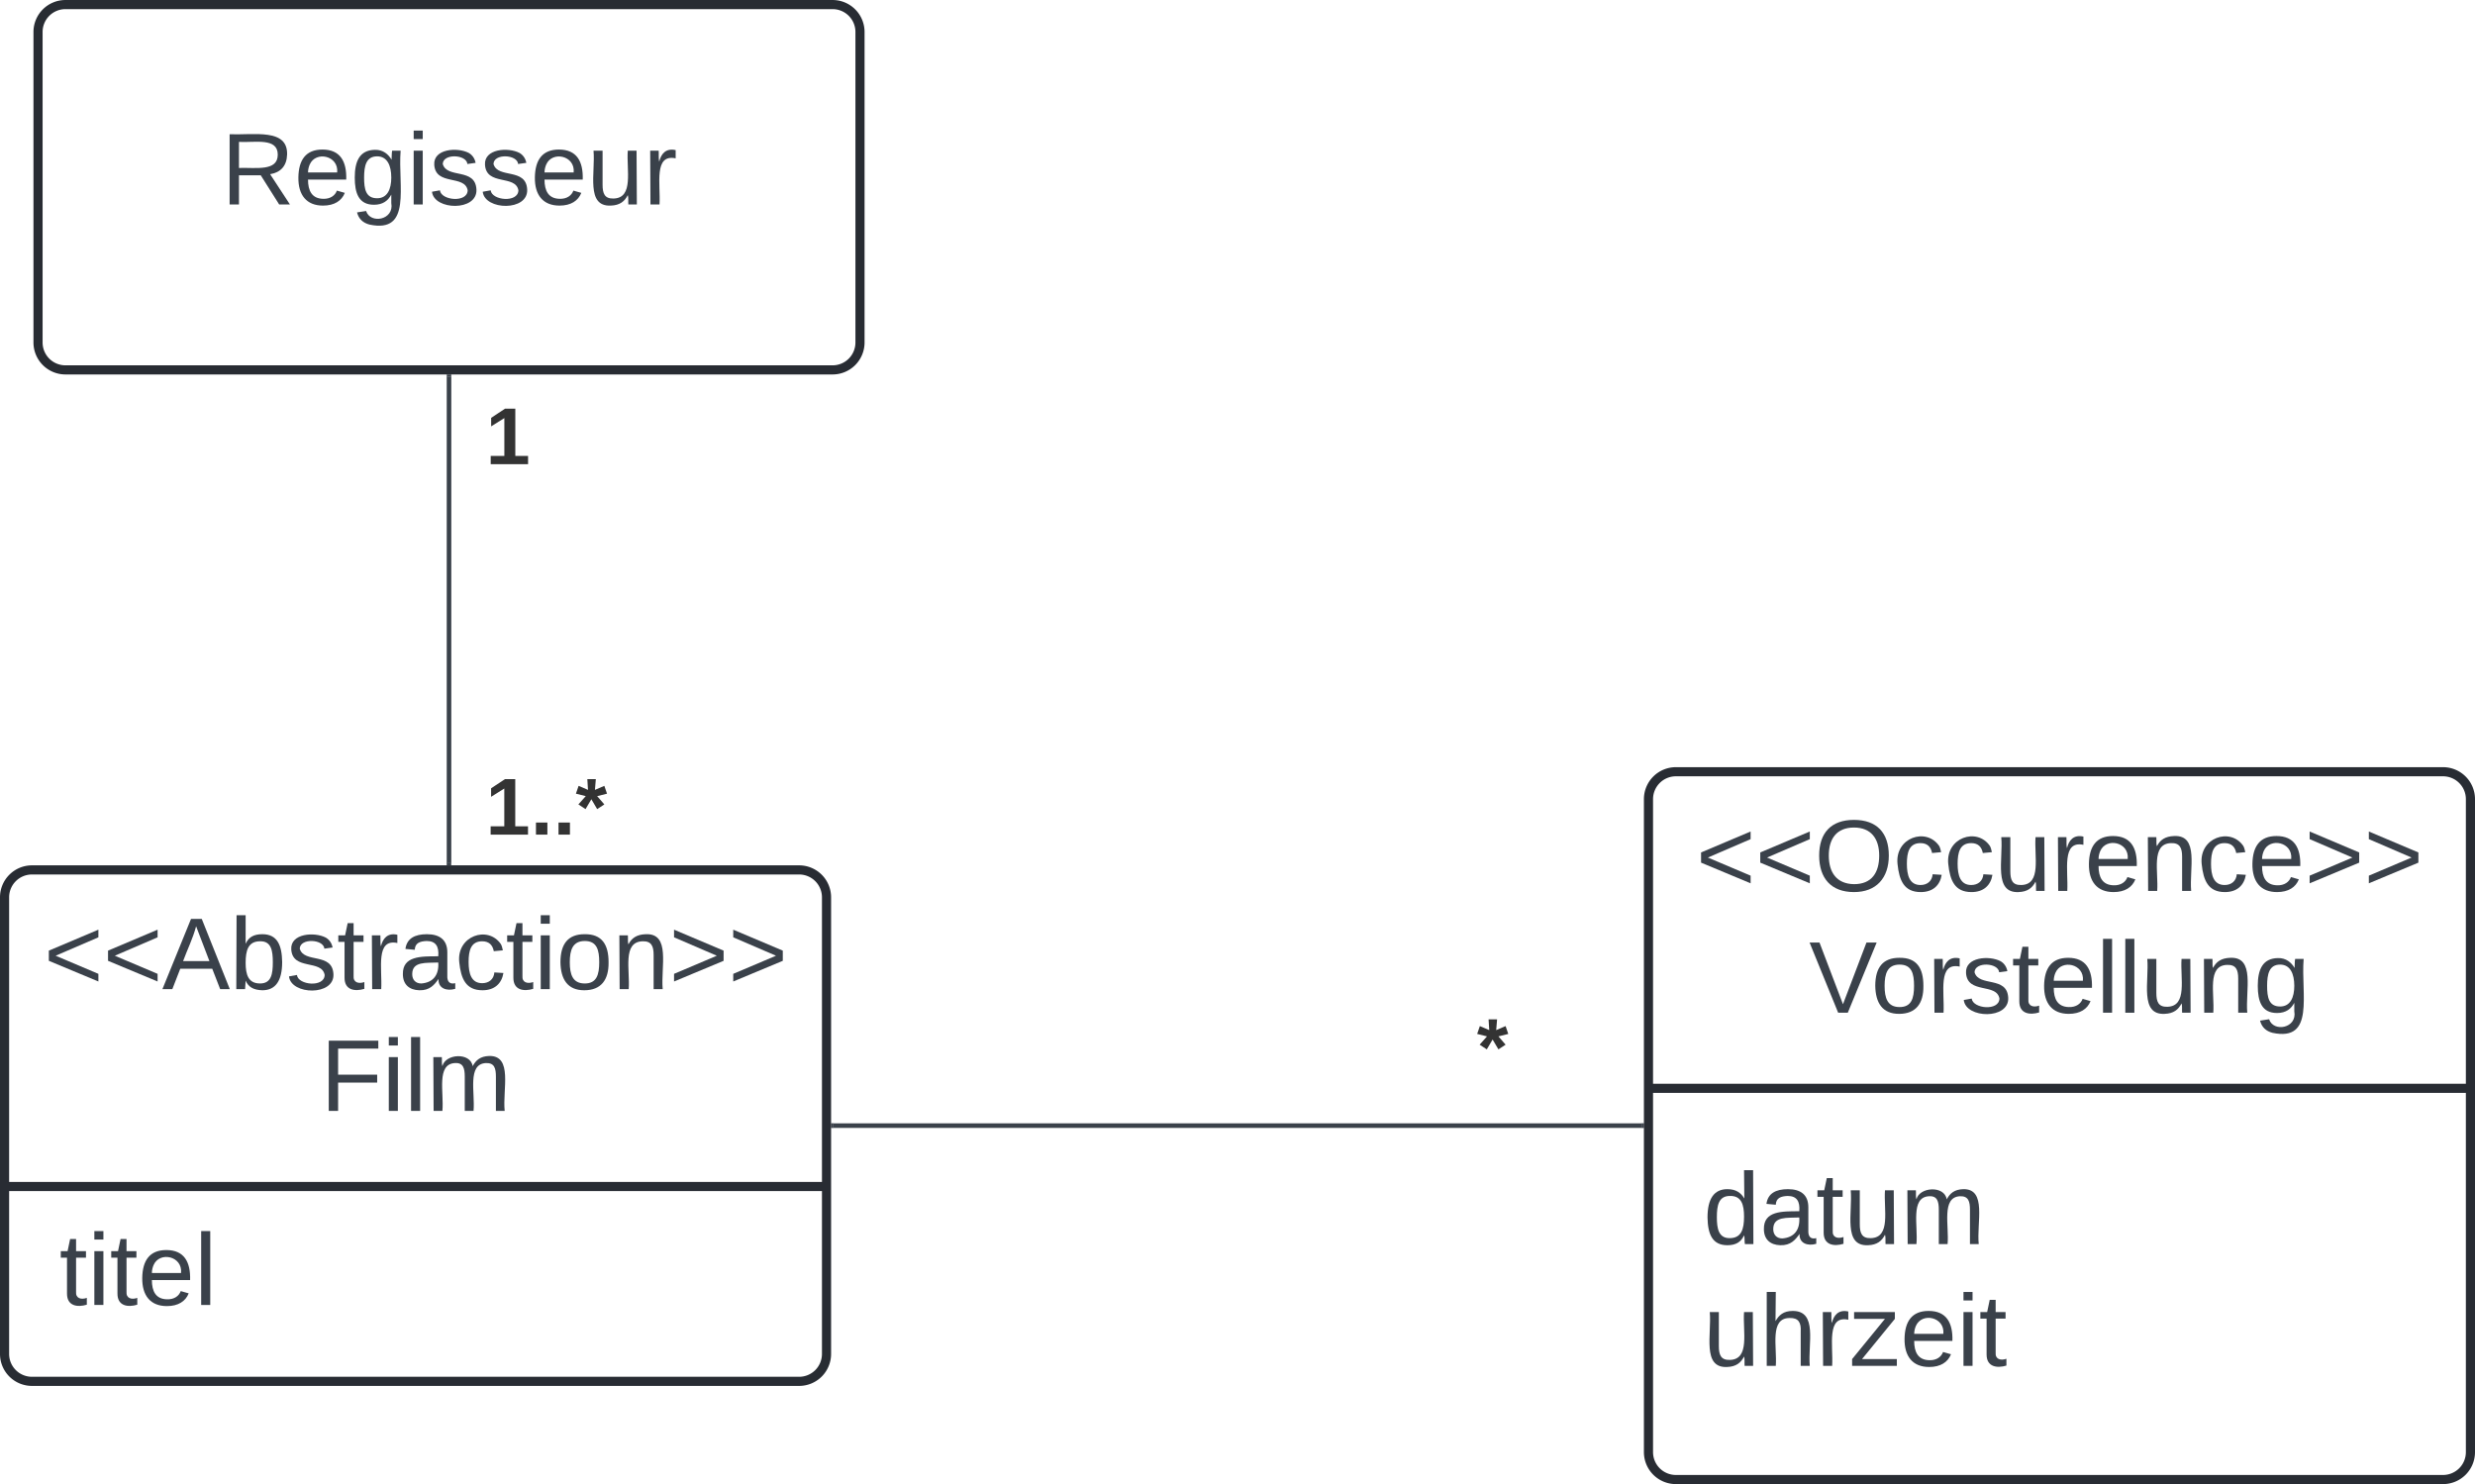 <svg xmlns="http://www.w3.org/2000/svg" xmlns:xlink="http://www.w3.org/1999/xlink" xmlns:lucid="lucid" width="542" height="325"><g transform="translate(-1019 -285.667)" lucid:page-tab-id="0_0"><path d="M0 0h2500v1500H0z" fill="#fff"/><path d="M1027.33 292.67a6 6 0 0 1 6-6h168a6 6 0 0 1 6 6v68a6 6 0 0 1-6 6h-168a6 6 0 0 1-6-6z" stroke="#282c33" stroke-width="2" fill="#fff"/><use xlink:href="#a" transform="matrix(1,0,0,1,1039.333,298.667) translate(28.093 31.778)"/><path d="M1117.33 368.17v106.51" stroke="#3a414a" fill="none"/><path d="M1117.8 368.18h-.94v-.5h.95zM1117.8 475.17h-.96v-.52h.95z" stroke="#3a414a" stroke-width=".05" fill="#3a414a"/><use xlink:href="#b" transform="matrix(1,0,0,1,1125.319,454.22) translate(0 14.222)"/><use xlink:href="#c" transform="matrix(1,0,0,1,1125.333,373.095) translate(0 14.222)"/><path d="M1201.5 532.17h177" stroke="#3a414a" fill="none"/><path d="M1201.5 532.64h-.5v-.95h.5zM1379 532.64h-.5v-.95h.5z" stroke="#3a414a" stroke-width=".05" fill="#3a414a"/><use xlink:href="#d" transform="matrix(1,0,0,1,1342.437,506.833) translate(0 14.222)"/><path d="M1020 482.17a6 6 0 0 1 6-6h168a6 6 0 0 1 6 6v100a6 6 0 0 1-6 6h-168a6 6 0 0 1-6-6z" stroke="#282c33" stroke-width="2" fill="#fff"/><path d="M1020 545.5h180" stroke="#282c33" stroke-width="2" fill="none"/><use xlink:href="#e" transform="matrix(1,0,0,1,1028,484.167) translate(0.58 18.111)"/><use xlink:href="#f" transform="matrix(1,0,0,1,1028,484.167) translate(61.136 44.778)"/><use xlink:href="#g" transform="matrix(1,0,0,1,1032,553.5) translate(0 17.944)"/><path d="M1380 460.67a6 6 0 0 1 6-6h168a6 6 0 0 1 6 6v143a6 6 0 0 1-6 6h-168a6 6 0 0 1-6-6z" stroke="#282c33" stroke-width="2" fill="#fff"/><path d="M1380 524h180" stroke="#282c33" stroke-width="2" fill="none"/><use xlink:href="#h" transform="matrix(1,0,0,1,1388,462.667) translate(2.401 18.111)"/><use xlink:href="#i" transform="matrix(1,0,0,1,1388,462.667) translate(27.154 44.778)"/><g><use xlink:href="#j" transform="matrix(1,0,0,1,1392,532) translate(0 26.111)"/><use xlink:href="#k" transform="matrix(1,0,0,1,1392,532) translate(0 52.778)"/></g><defs><path fill="#3a414a" d="M233-177c-1 41-23 64-60 70L243 0h-38l-65-103H63V0H30v-248c88 3 205-21 203 71zM63-129c60-2 137 13 137-47 0-61-80-42-137-45v92" id="l"/><path fill="#3a414a" d="M100-194c63 0 86 42 84 106H49c0 40 14 67 53 68 26 1 43-12 49-29l28 8c-11 28-37 45-77 45C44 4 14-33 15-96c1-61 26-98 85-98zm52 81c6-60-76-77-97-28-3 7-6 17-6 28h103" id="m"/><path fill="#3a414a" d="M177-190C167-65 218 103 67 71c-23-6-38-20-44-43l32-5c15 47 100 32 89-28v-30C133-14 115 1 83 1 29 1 15-40 15-95c0-56 16-97 71-98 29-1 48 16 59 35 1-10 0-23 2-32h30zM94-22c36 0 50-32 50-73 0-42-14-75-50-75-39 0-46 34-46 75s6 73 46 73" id="n"/><path fill="#3a414a" d="M24-231v-30h32v30H24zM24 0v-190h32V0H24" id="o"/><path fill="#3a414a" d="M135-143c-3-34-86-38-87 0 15 53 115 12 119 90S17 21 10-45l28-5c4 36 97 45 98 0-10-56-113-15-118-90-4-57 82-63 122-42 12 7 21 19 24 35" id="p"/><path fill="#3a414a" d="M84 4C-5 8 30-112 23-190h32v120c0 31 7 50 39 49 72-2 45-101 50-169h31l1 190h-30c-1-10 1-25-2-33-11 22-28 36-60 37" id="q"/><path fill="#3a414a" d="M114-163C36-179 61-72 57 0H25l-1-190h30c1 12-1 29 2 39 6-27 23-49 58-41v29" id="r"/><g id="a"><use transform="matrix(0.062,0,0,0.062,0,0)" xlink:href="#l"/><use transform="matrix(0.062,0,0,0.062,15.988,0)" xlink:href="#m"/><use transform="matrix(0.062,0,0,0.062,28.333,0)" xlink:href="#n"/><use transform="matrix(0.062,0,0,0.062,40.679,0)" xlink:href="#o"/><use transform="matrix(0.062,0,0,0.062,45.556,0)" xlink:href="#p"/><use transform="matrix(0.062,0,0,0.062,56.667,0)" xlink:href="#p"/><use transform="matrix(0.062,0,0,0.062,67.778,0)" xlink:href="#m"/><use transform="matrix(0.062,0,0,0.062,80.123,0)" xlink:href="#q"/><use transform="matrix(0.062,0,0,0.062,92.469,0)" xlink:href="#r"/></g><path fill="#333" d="M23 0v-37h61v-169l-59 37v-38l62-41h46v211h57V0H23" id="s"/><path fill="#333" d="M24 0v-54h51V0H24" id="t"/><path fill="#333" d="M86-200l42-18 12 35-44 11 32 37-32 21-26-44-26 44-32-21 33-37-44-11 12-35 42 18-3-48h38" id="u"/><g id="b"><use transform="matrix(0.049,0,0,0.049,0,0)" xlink:href="#s"/><use transform="matrix(0.049,0,0,0.049,9.877,0)" xlink:href="#t"/><use transform="matrix(0.049,0,0,0.049,14.815,0)" xlink:href="#t"/><use transform="matrix(0.049,0,0,0.049,19.753,0)" xlink:href="#u"/></g><use transform="matrix(0.049,0,0,0.049,0,0)" xlink:href="#s" id="c"/><use transform="matrix(0.049,0,0,0.049,0,0)" xlink:href="#u" id="d"/><path fill="#3a414a" d="M18-100v-36l175-74v27L42-118l151 64v27" id="v"/><path fill="#3a414a" d="M205 0l-28-72H64L36 0H1l101-248h38L239 0h-34zm-38-99l-47-123c-12 45-31 82-46 123h93" id="w"/><path fill="#3a414a" d="M115-194c53 0 69 39 70 98 0 66-23 100-70 100C84 3 66-7 56-30L54 0H23l1-261h32v101c10-23 28-34 59-34zm-8 174c40 0 45-34 45-75 0-40-5-75-45-74-42 0-51 32-51 76 0 43 10 73 51 73" id="x"/><path fill="#3a414a" d="M59-47c-2 24 18 29 38 22v24C64 9 27 4 27-40v-127H5v-23h24l9-43h21v43h35v23H59v120" id="y"/><path fill="#3a414a" d="M141-36C126-15 110 5 73 4 37 3 15-17 15-53c-1-64 63-63 125-63 3-35-9-54-41-54-24 1-41 7-42 31l-33-3c5-37 33-52 76-52 45 0 72 20 72 64v82c-1 20 7 32 28 27v20c-31 9-61-2-59-35zM48-53c0 20 12 33 32 33 41-3 63-29 60-74-43 2-92-5-92 41" id="z"/><path fill="#3a414a" d="M96-169c-40 0-48 33-48 73s9 75 48 75c24 0 41-14 43-38l32 2c-6 37-31 61-74 61-59 0-76-41-82-99-10-93 101-131 147-64 4 7 5 14 7 22l-32 3c-4-21-16-35-41-35" id="A"/><path fill="#3a414a" d="M100-194c62-1 85 37 85 99 1 63-27 99-86 99S16-35 15-95c0-66 28-99 85-99zM99-20c44 1 53-31 53-75 0-43-8-75-51-75s-53 32-53 75 10 74 51 75" id="B"/><path fill="#3a414a" d="M117-194c89-4 53 116 60 194h-32v-121c0-31-8-49-39-48C34-167 62-67 57 0H25l-1-190h30c1 10-1 24 2 32 11-22 29-35 61-36" id="C"/><path fill="#3a414a" d="M18-27v-27l151-64-151-65v-27l175 74v36" id="D"/><g id="e"><use transform="matrix(0.062,0,0,0.062,0,0)" xlink:href="#v"/><use transform="matrix(0.062,0,0,0.062,12.963,0)" xlink:href="#v"/><use transform="matrix(0.062,0,0,0.062,25.926,0)" xlink:href="#w"/><use transform="matrix(0.062,0,0,0.062,40.741,0)" xlink:href="#x"/><use transform="matrix(0.062,0,0,0.062,53.086,0)" xlink:href="#p"/><use transform="matrix(0.062,0,0,0.062,64.198,0)" xlink:href="#y"/><use transform="matrix(0.062,0,0,0.062,70.37,0)" xlink:href="#r"/><use transform="matrix(0.062,0,0,0.062,77.716,0)" xlink:href="#z"/><use transform="matrix(0.062,0,0,0.062,90.062,0)" xlink:href="#A"/><use transform="matrix(0.062,0,0,0.062,101.173,0)" xlink:href="#y"/><use transform="matrix(0.062,0,0,0.062,107.346,0)" xlink:href="#o"/><use transform="matrix(0.062,0,0,0.062,112.222,0)" xlink:href="#B"/><use transform="matrix(0.062,0,0,0.062,124.568,0)" xlink:href="#C"/><use transform="matrix(0.062,0,0,0.062,136.914,0)" xlink:href="#D"/><use transform="matrix(0.062,0,0,0.062,149.877,0)" xlink:href="#D"/></g><path fill="#3a414a" d="M63-220v92h138v28H63V0H30v-248h175v28H63" id="E"/><path fill="#3a414a" d="M24 0v-261h32V0H24" id="F"/><path fill="#3a414a" d="M210-169c-67 3-38 105-44 169h-31v-121c0-29-5-50-35-48C34-165 62-65 56 0H25l-1-190h30c1 10-1 24 2 32 10-44 99-50 107 0 11-21 27-35 58-36 85-2 47 119 55 194h-31v-121c0-29-5-49-35-48" id="G"/><g id="f"><use transform="matrix(0.062,0,0,0.062,0,0)" xlink:href="#E"/><use transform="matrix(0.062,0,0,0.062,13.519,0)" xlink:href="#o"/><use transform="matrix(0.062,0,0,0.062,18.395,0)" xlink:href="#F"/><use transform="matrix(0.062,0,0,0.062,23.272,0)" xlink:href="#G"/></g><g id="g"><use transform="matrix(0.062,0,0,0.062,0,0)" xlink:href="#y"/><use transform="matrix(0.062,0,0,0.062,6.173,0)" xlink:href="#o"/><use transform="matrix(0.062,0,0,0.062,11.049,0)" xlink:href="#y"/><use transform="matrix(0.062,0,0,0.062,17.222,0)" xlink:href="#m"/><use transform="matrix(0.062,0,0,0.062,29.568,0)" xlink:href="#F"/></g><path fill="#3a414a" d="M140-251c81 0 123 46 123 126C263-46 219 4 140 4 59 4 17-45 17-125s42-126 123-126zm0 227c63 0 89-41 89-101s-29-99-89-99c-61 0-89 39-89 99S79-25 140-24" id="H"/><g id="h"><use transform="matrix(0.062,0,0,0.062,0,0)" xlink:href="#v"/><use transform="matrix(0.062,0,0,0.062,12.963,0)" xlink:href="#v"/><use transform="matrix(0.062,0,0,0.062,25.926,0)" xlink:href="#H"/><use transform="matrix(0.062,0,0,0.062,43.21,0)" xlink:href="#A"/><use transform="matrix(0.062,0,0,0.062,54.321,0)" xlink:href="#A"/><use transform="matrix(0.062,0,0,0.062,65.432,0)" xlink:href="#q"/><use transform="matrix(0.062,0,0,0.062,77.778,0)" xlink:href="#r"/><use transform="matrix(0.062,0,0,0.062,85.123,0)" xlink:href="#m"/><use transform="matrix(0.062,0,0,0.062,97.469,0)" xlink:href="#C"/><use transform="matrix(0.062,0,0,0.062,109.815,0)" xlink:href="#A"/><use transform="matrix(0.062,0,0,0.062,120.926,0)" xlink:href="#m"/><use transform="matrix(0.062,0,0,0.062,133.272,0)" xlink:href="#D"/><use transform="matrix(0.062,0,0,0.062,146.235,0)" xlink:href="#D"/></g><path fill="#3a414a" d="M137 0h-34L2-248h35l83 218 83-218h36" id="I"/><g id="i"><use transform="matrix(0.062,0,0,0.062,0,0)" xlink:href="#I"/><use transform="matrix(0.062,0,0,0.062,13.58,0)" xlink:href="#B"/><use transform="matrix(0.062,0,0,0.062,25.926,0)" xlink:href="#r"/><use transform="matrix(0.062,0,0,0.062,33.272,0)" xlink:href="#p"/><use transform="matrix(0.062,0,0,0.062,44.383,0)" xlink:href="#y"/><use transform="matrix(0.062,0,0,0.062,50.556,0)" xlink:href="#m"/><use transform="matrix(0.062,0,0,0.062,62.901,0)" xlink:href="#F"/><use transform="matrix(0.062,0,0,0.062,67.778,0)" xlink:href="#F"/><use transform="matrix(0.062,0,0,0.062,72.654,0)" xlink:href="#q"/><use transform="matrix(0.062,0,0,0.062,85,0)" xlink:href="#C"/><use transform="matrix(0.062,0,0,0.062,97.346,0)" xlink:href="#n"/></g><path fill="#3a414a" d="M85-194c31 0 48 13 60 33l-1-100h32l1 261h-30c-2-10 0-23-3-31C134-8 116 4 85 4 32 4 16-35 15-94c0-66 23-100 70-100zm9 24c-40 0-46 34-46 75 0 40 6 74 45 74 42 0 51-32 51-76 0-42-9-74-50-73" id="J"/><g id="j"><use transform="matrix(0.062,0,0,0.062,0,0)" xlink:href="#J"/><use transform="matrix(0.062,0,0,0.062,12.346,0)" xlink:href="#z"/><use transform="matrix(0.062,0,0,0.062,24.691,0)" xlink:href="#y"/><use transform="matrix(0.062,0,0,0.062,30.864,0)" xlink:href="#q"/><use transform="matrix(0.062,0,0,0.062,43.21,0)" xlink:href="#G"/></g><path fill="#3a414a" d="M106-169C34-169 62-67 57 0H25v-261h32l-1 103c12-21 28-36 61-36 89 0 53 116 60 194h-32v-121c2-32-8-49-39-48" id="K"/><path fill="#3a414a" d="M9 0v-24l116-142H16v-24h144v24L44-24h123V0H9" id="L"/><g id="k"><use transform="matrix(0.062,0,0,0.062,0,0)" xlink:href="#q"/><use transform="matrix(0.062,0,0,0.062,12.346,0)" xlink:href="#K"/><use transform="matrix(0.062,0,0,0.062,24.691,0)" xlink:href="#r"/><use transform="matrix(0.062,0,0,0.062,32.037,0)" xlink:href="#L"/><use transform="matrix(0.062,0,0,0.062,43.148,0)" xlink:href="#m"/><use transform="matrix(0.062,0,0,0.062,55.494,0)" xlink:href="#o"/><use transform="matrix(0.062,0,0,0.062,60.37,0)" xlink:href="#y"/></g></defs></g></svg>
